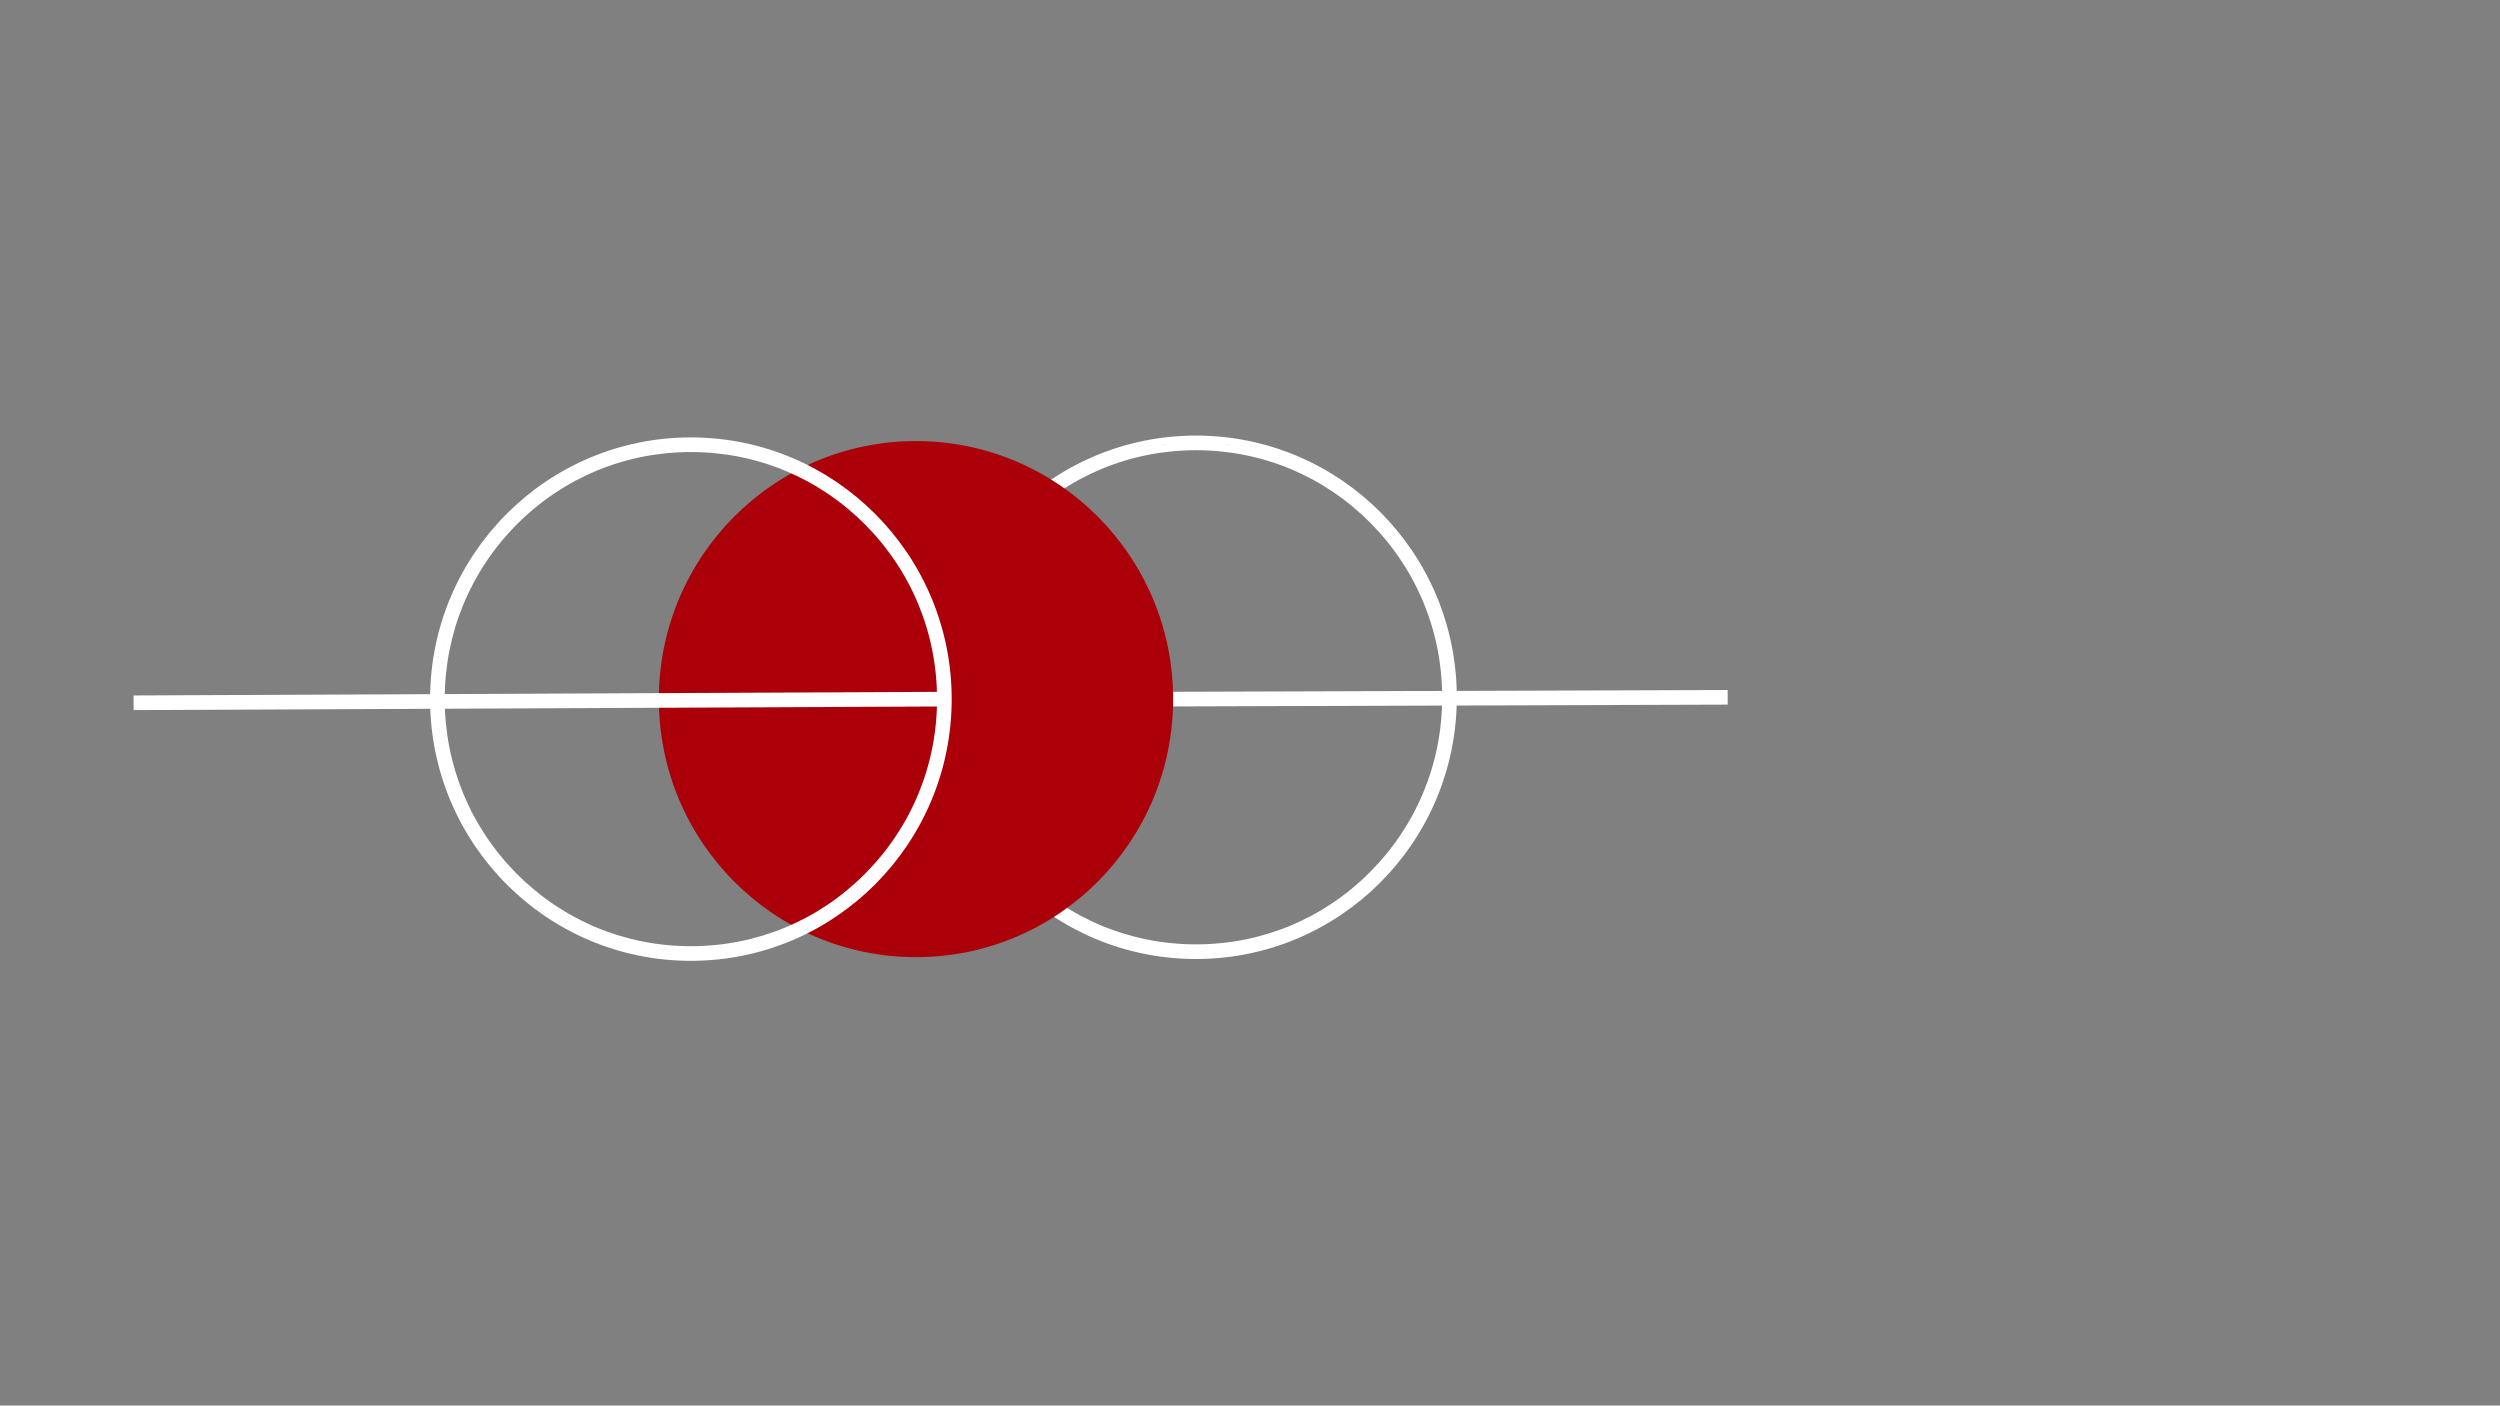 <?xml version="1.0" encoding="utf-8"?>
<!-- Generator: Adobe Illustrator 22.0.1, SVG Export Plug-In . SVG Version: 6.00 Build 0)  -->
<svg version="1.1" id="Layer_1" xmlns="http://www.w3.org/2000/svg" xmlns:xlink="http://www.w3.org/1999/xlink" x="0px" y="0px"
	 viewBox="0 0 1366 768" style="enable-background:new 0 0 1366 768;" xml:space="preserve">
<rect x="0" y="0" width="1366" height="768" fill="#808080" stroke="none"/>
<style type="text/css">
	.st0{stroke:#FFFFFF;stroke-width:4;stroke-miterlimit:10;}
	.st1{fill:#AB000A;}
	.st2{fill:none;stroke:#FFFFFF;stroke-width:4;stroke-miterlimit:10;}
	.st3{fill:none;stroke:#FFFFFF;stroke-width:8;stroke-miterlimit:10;}
</style>
<g>
	<path class="st0" d="M653.5,244c36.5,0,70.7,14.2,96.5,40.1s40,60.3,40,96.9s-14.2,71-40,96.9S690,518,653.5,518
		s-70.7-14.2-96.5-40.1s-40-60.3-40-96.9s14.2-71,40-96.9S617,244,653.5,244 M653.5,240C575.9,240,513,303.1,513,381
		s62.9,141,140.5,141S794,458.9,794,381S731.1,240,653.5,240L653.5,240z"/>
</g>
<g>
	<ellipse class="st1" cx="500.5" cy="382" rx="140.5" ry="141"/>
</g>
<g>
	<path class="st2" d="M377.5,245c36.5,0,70.7,14.2,96.5,40.1s40,60.3,40,96.9s-14.2,71-40,96.9S414,519,377.5,519
		s-70.7-14.2-96.5-40.1s-40-60.3-40-96.9s14.2-71,40-96.9S341,245,377.5,245 M377.5,241C299.9,241,237,304.1,237,382
		s62.9,141,140.5,141S518,459.9,518,382S455.1,241,377.5,241L377.5,241z"/>
</g>
<g>
	<line class="st3" x1="73" y1="384" x2="518" y2="382"/>
</g>
<g>
	<line class="st3" x1="641" y1="382" x2="944" y2="381"/>
</g>
</svg>
